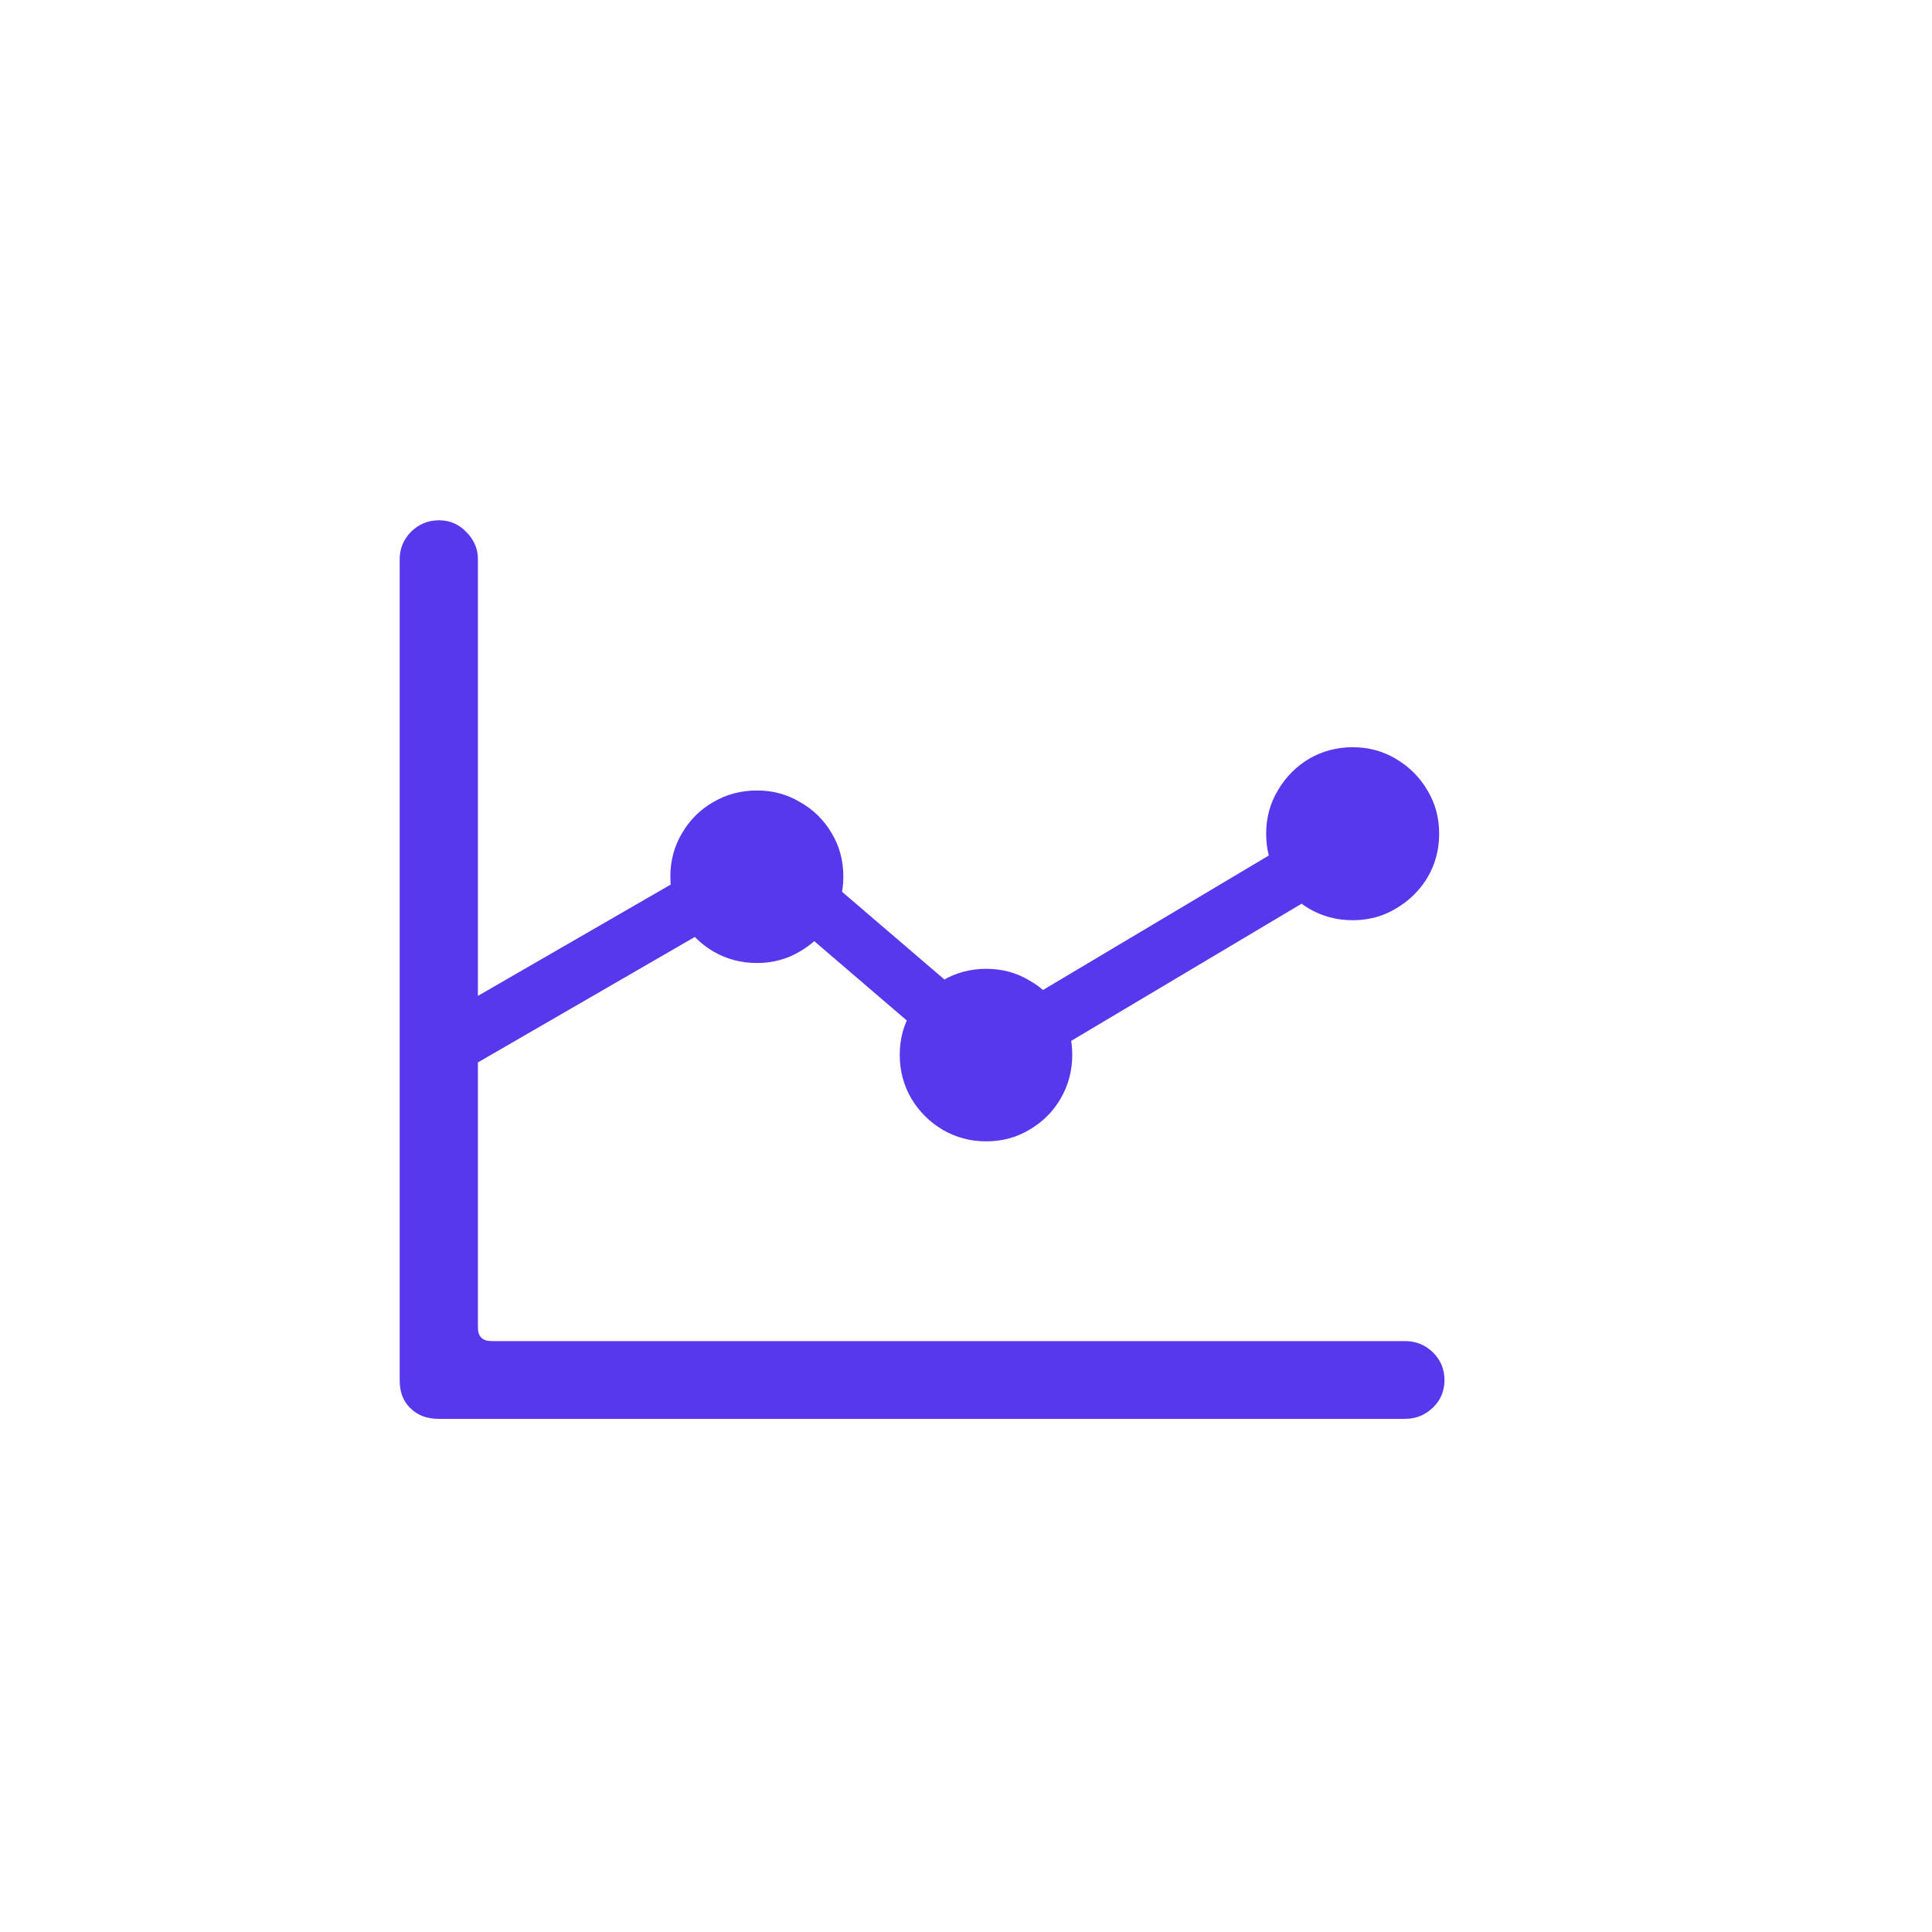 <svg width="33" height="33" viewBox="0 0 33 33" fill="none" xmlns="http://www.w3.org/2000/svg">
<path d="M6.827 23.579V9.551C6.827 9.374 6.89 9.219 7.018 9.086C7.15 8.953 7.311 8.887 7.499 8.887C7.682 8.887 7.837 8.953 7.964 9.086C8.097 9.219 8.163 9.374 8.163 9.551V22.674C8.163 22.829 8.241 22.907 8.396 22.907H24.001C24.184 22.907 24.341 22.97 24.474 23.098C24.607 23.23 24.673 23.388 24.673 23.571C24.673 23.759 24.607 23.917 24.474 24.044C24.341 24.171 24.184 24.235 24.001 24.235H7.491C7.292 24.235 7.131 24.174 7.009 24.052C6.888 23.936 6.827 23.778 6.827 23.579ZM7.698 18.416V17.279L13.119 14.149L16.945 17.428L23.188 13.71L23.71 14.556L16.879 18.623L13.036 15.328L7.698 18.416ZM12.928 16.449C12.657 16.449 12.408 16.382 12.181 16.25C11.959 16.117 11.782 15.94 11.649 15.718C11.517 15.491 11.45 15.242 11.45 14.971C11.45 14.7 11.517 14.454 11.649 14.232C11.782 14.005 11.959 13.829 12.181 13.701C12.408 13.568 12.657 13.502 12.928 13.502C13.199 13.502 13.445 13.568 13.666 13.701C13.893 13.829 14.073 14.005 14.206 14.232C14.339 14.454 14.405 14.7 14.405 14.971C14.405 15.242 14.339 15.491 14.206 15.718C14.073 15.94 13.893 16.117 13.666 16.25C13.445 16.382 13.199 16.449 12.928 16.449ZM16.846 19.495C16.575 19.495 16.326 19.429 16.099 19.296C15.877 19.163 15.7 18.986 15.567 18.765C15.435 18.538 15.368 18.289 15.368 18.018C15.368 17.746 15.435 17.5 15.567 17.279C15.7 17.052 15.877 16.875 16.099 16.748C16.326 16.615 16.575 16.548 16.846 16.548C17.117 16.548 17.363 16.615 17.584 16.748C17.811 16.875 17.988 17.052 18.116 17.279C18.248 17.5 18.315 17.746 18.315 18.018C18.315 18.289 18.248 18.538 18.116 18.765C17.988 18.986 17.811 19.163 17.584 19.296C17.363 19.429 17.117 19.495 16.846 19.495ZM23.105 15.718C22.833 15.718 22.584 15.652 22.357 15.519C22.136 15.386 21.959 15.209 21.826 14.988C21.693 14.761 21.627 14.512 21.627 14.241C21.627 13.97 21.693 13.723 21.826 13.502C21.959 13.275 22.136 13.095 22.357 12.962C22.584 12.83 22.833 12.763 23.105 12.763C23.376 12.763 23.622 12.83 23.843 12.962C24.07 13.095 24.25 13.275 24.383 13.502C24.516 13.723 24.582 13.97 24.582 14.241C24.582 14.512 24.516 14.761 24.383 14.988C24.25 15.209 24.07 15.386 23.843 15.519C23.622 15.652 23.376 15.718 23.105 15.718Z" fill="#5837EC"/>
</svg>
